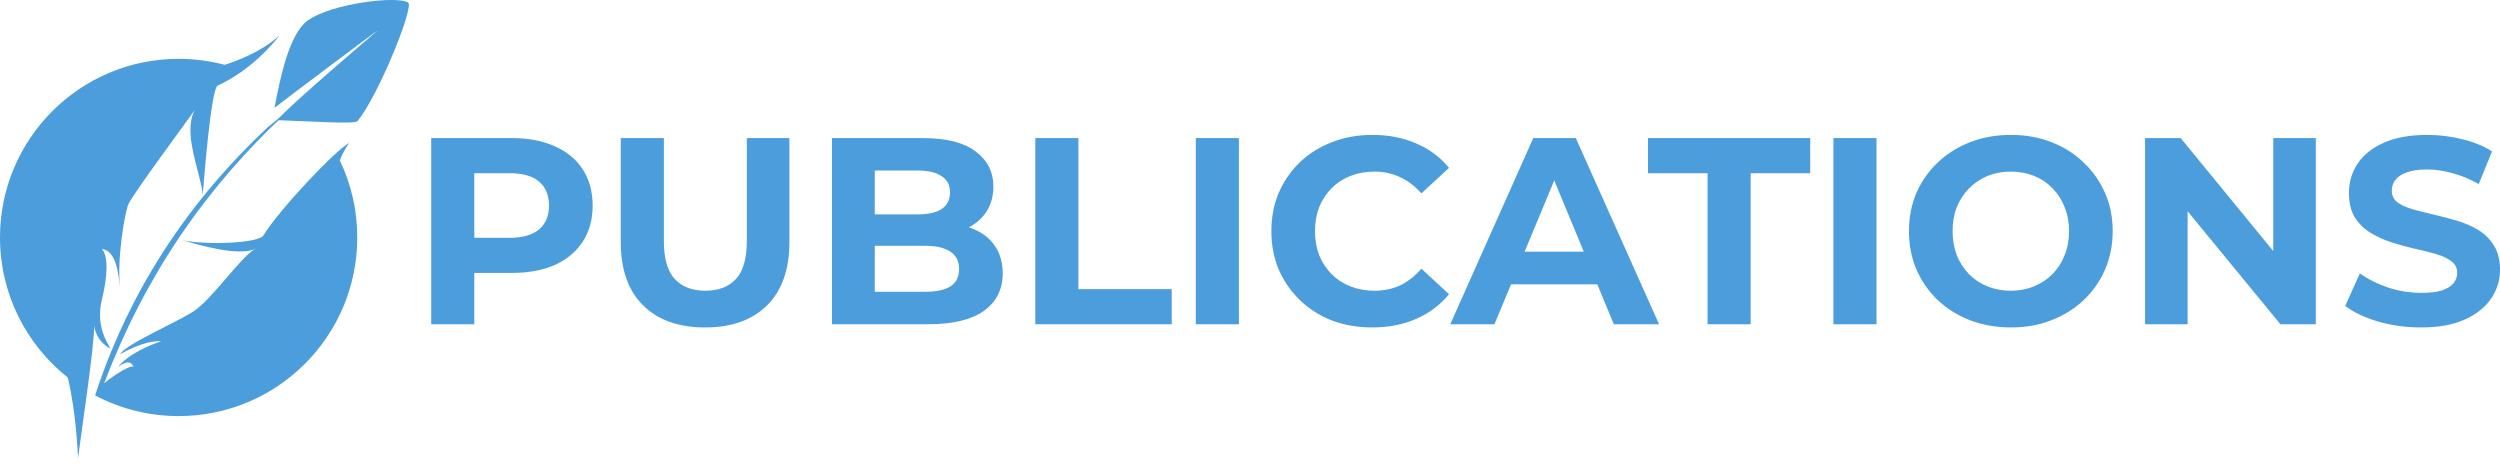 <svg width="322" height="60" viewBox="0 0 322 60" fill="none" xmlns="http://www.w3.org/2000/svg">
<path d="M55.541 41.763V17.786H65.92C68.067 17.786 69.916 18.14 71.469 18.847C73.022 19.532 74.221 20.526 75.066 21.828C75.911 23.129 76.333 24.682 76.333 26.486C76.333 28.267 75.911 29.809 75.066 31.11C74.221 32.412 73.022 33.417 71.469 34.125C69.916 34.81 68.067 35.152 65.92 35.152H58.624L61.09 32.652V41.763H55.541ZM61.09 33.268L58.624 30.631H65.612C67.325 30.631 68.603 30.265 69.448 29.535C70.293 28.804 70.716 27.788 70.716 26.486C70.716 25.162 70.293 24.134 69.448 23.403C68.603 22.672 67.325 22.307 65.612 22.307H58.624L61.09 19.669V33.268ZM90.814 42.174C87.411 42.174 84.751 41.227 82.833 39.331C80.915 37.436 79.956 34.73 79.956 31.213V17.786H85.505V31.008C85.505 33.291 85.973 34.935 86.909 35.94C87.845 36.945 89.158 37.447 90.848 37.447C92.538 37.447 93.851 36.945 94.787 35.94C95.724 34.935 96.192 33.291 96.192 31.008V17.786H101.672V31.213C101.672 34.73 100.713 37.436 98.795 39.331C96.877 41.227 94.217 42.174 90.814 42.174ZM107.156 41.763V17.786H118.871C121.885 17.786 124.146 18.356 125.653 19.498C127.183 20.64 127.948 22.147 127.948 24.02C127.948 25.276 127.64 26.372 127.023 27.308C126.407 28.221 125.562 28.93 124.488 29.432C123.415 29.934 122.182 30.185 120.789 30.185L121.44 28.781C122.947 28.781 124.283 29.032 125.448 29.535C126.612 30.014 127.514 30.733 128.154 31.693C128.816 32.652 129.147 33.828 129.147 35.221C129.147 37.276 128.336 38.886 126.715 40.05C125.094 41.192 122.707 41.763 119.556 41.763H107.156ZM112.671 37.584H119.145C120.583 37.584 121.668 37.356 122.399 36.899C123.152 36.42 123.529 35.666 123.529 34.638C123.529 33.634 123.152 32.892 122.399 32.412C121.668 31.91 120.583 31.658 119.145 31.658H112.26V27.616H118.186C119.533 27.616 120.561 27.388 121.269 26.931C121.999 26.452 122.365 25.732 122.365 24.773C122.365 23.837 121.999 23.141 121.269 22.684C120.561 22.204 119.533 21.965 118.186 21.965H112.671V37.584ZM133.349 41.763V17.786H138.898V37.242H150.921V41.763H133.349ZM154.021 41.763V17.786H159.57V41.763H154.021ZM176.735 42.174C174.885 42.174 173.162 41.877 171.563 41.284C169.987 40.667 168.617 39.799 167.452 38.68C166.288 37.561 165.375 36.248 164.712 34.741C164.073 33.234 163.753 31.578 163.753 29.774C163.753 27.97 164.073 26.315 164.712 24.808C165.375 23.3 166.288 21.987 167.452 20.868C168.641 19.75 170.021 18.893 171.597 18.299C173.173 17.683 174.897 17.375 176.769 17.375C178.848 17.375 180.72 17.74 182.387 18.471C184.077 19.178 185.493 20.229 186.634 21.622L183.072 24.91C182.25 23.974 181.337 23.278 180.332 22.821C179.328 22.341 178.232 22.102 177.043 22.102C175.925 22.102 174.897 22.284 173.96 22.65C173.025 23.015 172.214 23.54 171.528 24.225C170.843 24.91 170.307 25.721 169.919 26.657C169.554 27.594 169.37 28.633 169.37 29.774C169.37 30.916 169.554 31.955 169.919 32.892C170.307 33.828 170.843 34.638 171.528 35.324C172.214 36.009 173.025 36.534 173.96 36.899C174.897 37.264 175.925 37.447 177.043 37.447C178.232 37.447 179.328 37.219 180.332 36.762C181.337 36.283 182.25 35.563 183.072 34.604L186.634 37.892C185.493 39.285 184.077 40.347 182.387 41.078C180.72 41.809 178.836 42.174 176.735 42.174ZM186.796 41.763L197.484 17.786H202.964L213.686 41.763H207.862L199.094 20.594H201.286L192.483 41.763H186.796ZM192.14 36.625L193.613 32.412H205.944L207.451 36.625H192.14ZM219.936 41.763V22.307H212.263V17.786H233.158V22.307H225.485V41.763H219.936ZM236.143 41.763V17.786H241.692V41.763H236.143ZM259.028 42.174C257.134 42.174 255.375 41.866 253.753 41.249C252.155 40.633 250.763 39.765 249.574 38.646C248.41 37.527 247.497 36.214 246.834 34.707C246.195 33.2 245.875 31.556 245.875 29.774C245.875 27.993 246.195 26.349 246.834 24.842C247.497 23.335 248.422 22.022 249.609 20.903C250.797 19.784 252.189 18.916 253.788 18.299C255.387 17.683 257.122 17.375 258.994 17.375C260.89 17.375 262.625 17.683 264.201 18.299C265.8 18.916 267.181 19.784 268.345 20.903C269.534 22.022 270.459 23.335 271.12 24.842C271.783 26.326 272.113 27.97 272.113 29.774C272.113 31.556 271.783 33.211 271.12 34.741C270.459 36.248 269.534 37.561 268.345 38.68C267.181 39.776 265.8 40.633 264.201 41.249C262.625 41.866 260.902 42.174 259.028 42.174ZM258.994 37.447C260.068 37.447 261.049 37.264 261.94 36.899C262.854 36.534 263.653 36.009 264.338 35.324C265.023 34.638 265.548 33.828 265.913 32.892C266.302 31.955 266.496 30.916 266.496 29.774C266.496 28.633 266.302 27.594 265.913 26.657C265.548 25.721 265.023 24.91 264.338 24.225C263.676 23.54 262.889 23.015 261.974 22.65C261.061 22.284 260.068 22.102 258.994 22.102C257.922 22.102 256.928 22.284 256.014 22.65C255.123 23.015 254.336 23.54 253.651 24.225C252.965 24.91 252.429 25.721 252.041 26.657C251.676 27.594 251.493 28.633 251.493 29.774C251.493 30.893 251.676 31.932 252.041 32.892C252.429 33.828 252.955 34.638 253.616 35.324C254.301 36.009 255.101 36.534 256.014 36.899C256.928 37.264 257.922 37.447 258.994 37.447ZM276.284 41.763V17.786H280.874L295.021 35.05H292.795V17.786H298.275V41.763H293.72L279.539 24.499H281.765V41.763H276.284ZM311.827 42.174C309.908 42.174 308.069 41.923 306.312 41.421C304.553 40.895 303.137 40.222 302.064 39.4L303.948 35.221C304.976 35.952 306.185 36.557 307.579 37.036C308.994 37.493 310.422 37.721 311.861 37.721C312.957 37.721 313.836 37.618 314.498 37.413C315.184 37.185 315.685 36.876 316.006 36.488C316.324 36.1 316.485 35.655 316.485 35.152C316.485 34.513 316.234 34.01 315.732 33.645C315.228 33.257 314.567 32.949 313.745 32.72C312.923 32.469 312.008 32.241 311.005 32.035C310.022 31.807 309.028 31.533 308.024 31.213C307.042 30.893 306.141 30.482 305.318 29.98C304.496 29.478 303.822 28.815 303.297 27.993C302.794 27.171 302.544 26.121 302.544 24.842C302.544 23.472 302.909 22.227 303.64 21.108C304.394 19.966 305.512 19.064 306.997 18.402C308.504 17.717 310.388 17.375 312.649 17.375C314.156 17.375 315.639 17.557 317.102 17.923C318.563 18.265 319.853 18.79 320.972 19.498L319.26 23.712C318.14 23.072 317.021 22.604 315.903 22.307C314.783 21.987 313.687 21.828 312.615 21.828C311.541 21.828 310.662 21.953 309.977 22.204C309.292 22.456 308.8 22.787 308.504 23.198C308.206 23.586 308.059 24.043 308.059 24.568C308.059 25.184 308.309 25.687 308.812 26.075C309.314 26.44 309.977 26.737 310.799 26.966C311.621 27.194 312.522 27.422 313.505 27.651C314.509 27.879 315.502 28.142 316.485 28.439C317.489 28.735 318.403 29.135 319.225 29.637C320.048 30.14 320.709 30.802 321.212 31.624C321.737 32.446 322 33.485 322 34.741C322 36.089 321.623 37.322 320.87 38.441C320.116 39.559 318.986 40.462 317.479 41.147C315.994 41.832 314.11 42.174 311.827 42.174Z" fill="#4B9DDC"/>
<path d="M12.12 41.849C12.113 41.768 12.111 41.719 12.111 41.719C12.114 41.763 12.117 41.806 12.12 41.849C12.163 42.317 12.441 43.959 14.192 44.878C14.196 44.869 14.2 44.86 14.203 44.851C12.901 42.728 12.578 40.77 13.165 38.394C13.758 35.999 14.067 32.988 13.095 32.058C15.005 32.306 15.21 35.168 15.473 37.044C15.022 33.591 16.071 27.22 16.564 26.247C17.376 24.645 23.564 16.318 25.202 14.016C23.366 16.82 25.813 22.153 26.111 24.985C26.117 24.977 26.123 24.969 26.129 24.961C26.228 23.671 27.161 11.424 28.043 11.02C32.463 8.988 35.362 5.389 35.907 4.677C35.948 4.621 35.97 4.591 35.97 4.591C33.586 6.727 30.44 7.881 28.923 8.347C27.035 7.846 25.053 7.578 23.008 7.578C10.301 7.578 0 17.878 0 30.585C0 37.898 3.412 44.413 8.73 48.627C9.868 53.324 10.045 59.022 10.045 59.022C10.369 56.421 12.261 43.872 12.12 41.849Z" fill="#4B9DDC"/>
<path d="M44.961 18.418C44.973 18.401 44.985 18.385 44.997 18.368L44.752 18.476C44.827 18.461 44.896 18.442 44.961 18.418Z" fill="#4B9DDC"/>
<path d="M44.956 18.425C43.315 19.252 36.111 26.812 33.926 30.319C33.28 31.356 26.642 31.572 23.489 30.954C25.754 31.577 30.606 33.02 32.842 32.08C31.025 33.057 27.284 38.592 24.913 40.111C22.542 41.631 16.272 44.282 15.434 45.642C17.3 44.584 19.438 43.803 20.773 43.964C19.431 44.351 16.401 45.686 15.206 47.267C16.653 46.172 17.096 46.887 17.188 47.275C16.951 46.892 14.655 48.303 13.412 49.371C18.611 35.712 26.392 24.203 37.04 14.39C36.203 14.983 35.351 15.653 34.49 16.39C34.486 16.393 34.482 16.396 34.479 16.399C21.475 28.555 15.365 41.357 12.25 50.925C15.46 52.627 19.121 53.592 23.008 53.592C35.714 53.592 46.015 43.292 46.015 30.585C46.015 27.029 45.208 23.662 43.768 20.657C44.069 19.914 44.469 19.09 44.956 18.425Z" fill="#4B9DDC"/>
<path d="M35.714 15.477C39.748 15.604 45.698 16.028 46.05 15.599C48.734 12.329 53.381 0.842 52.569 0.329C51.135 -0.576 42.693 0.446 39.637 2.639C37.229 4.367 36.07 10.117 35.36 13.889C36.146 13.242 47.965 4.374 48.73 3.845C47.984 4.516 37.124 13.686 35.714 15.477Z" fill="#4B9DDC"/>
</svg>
